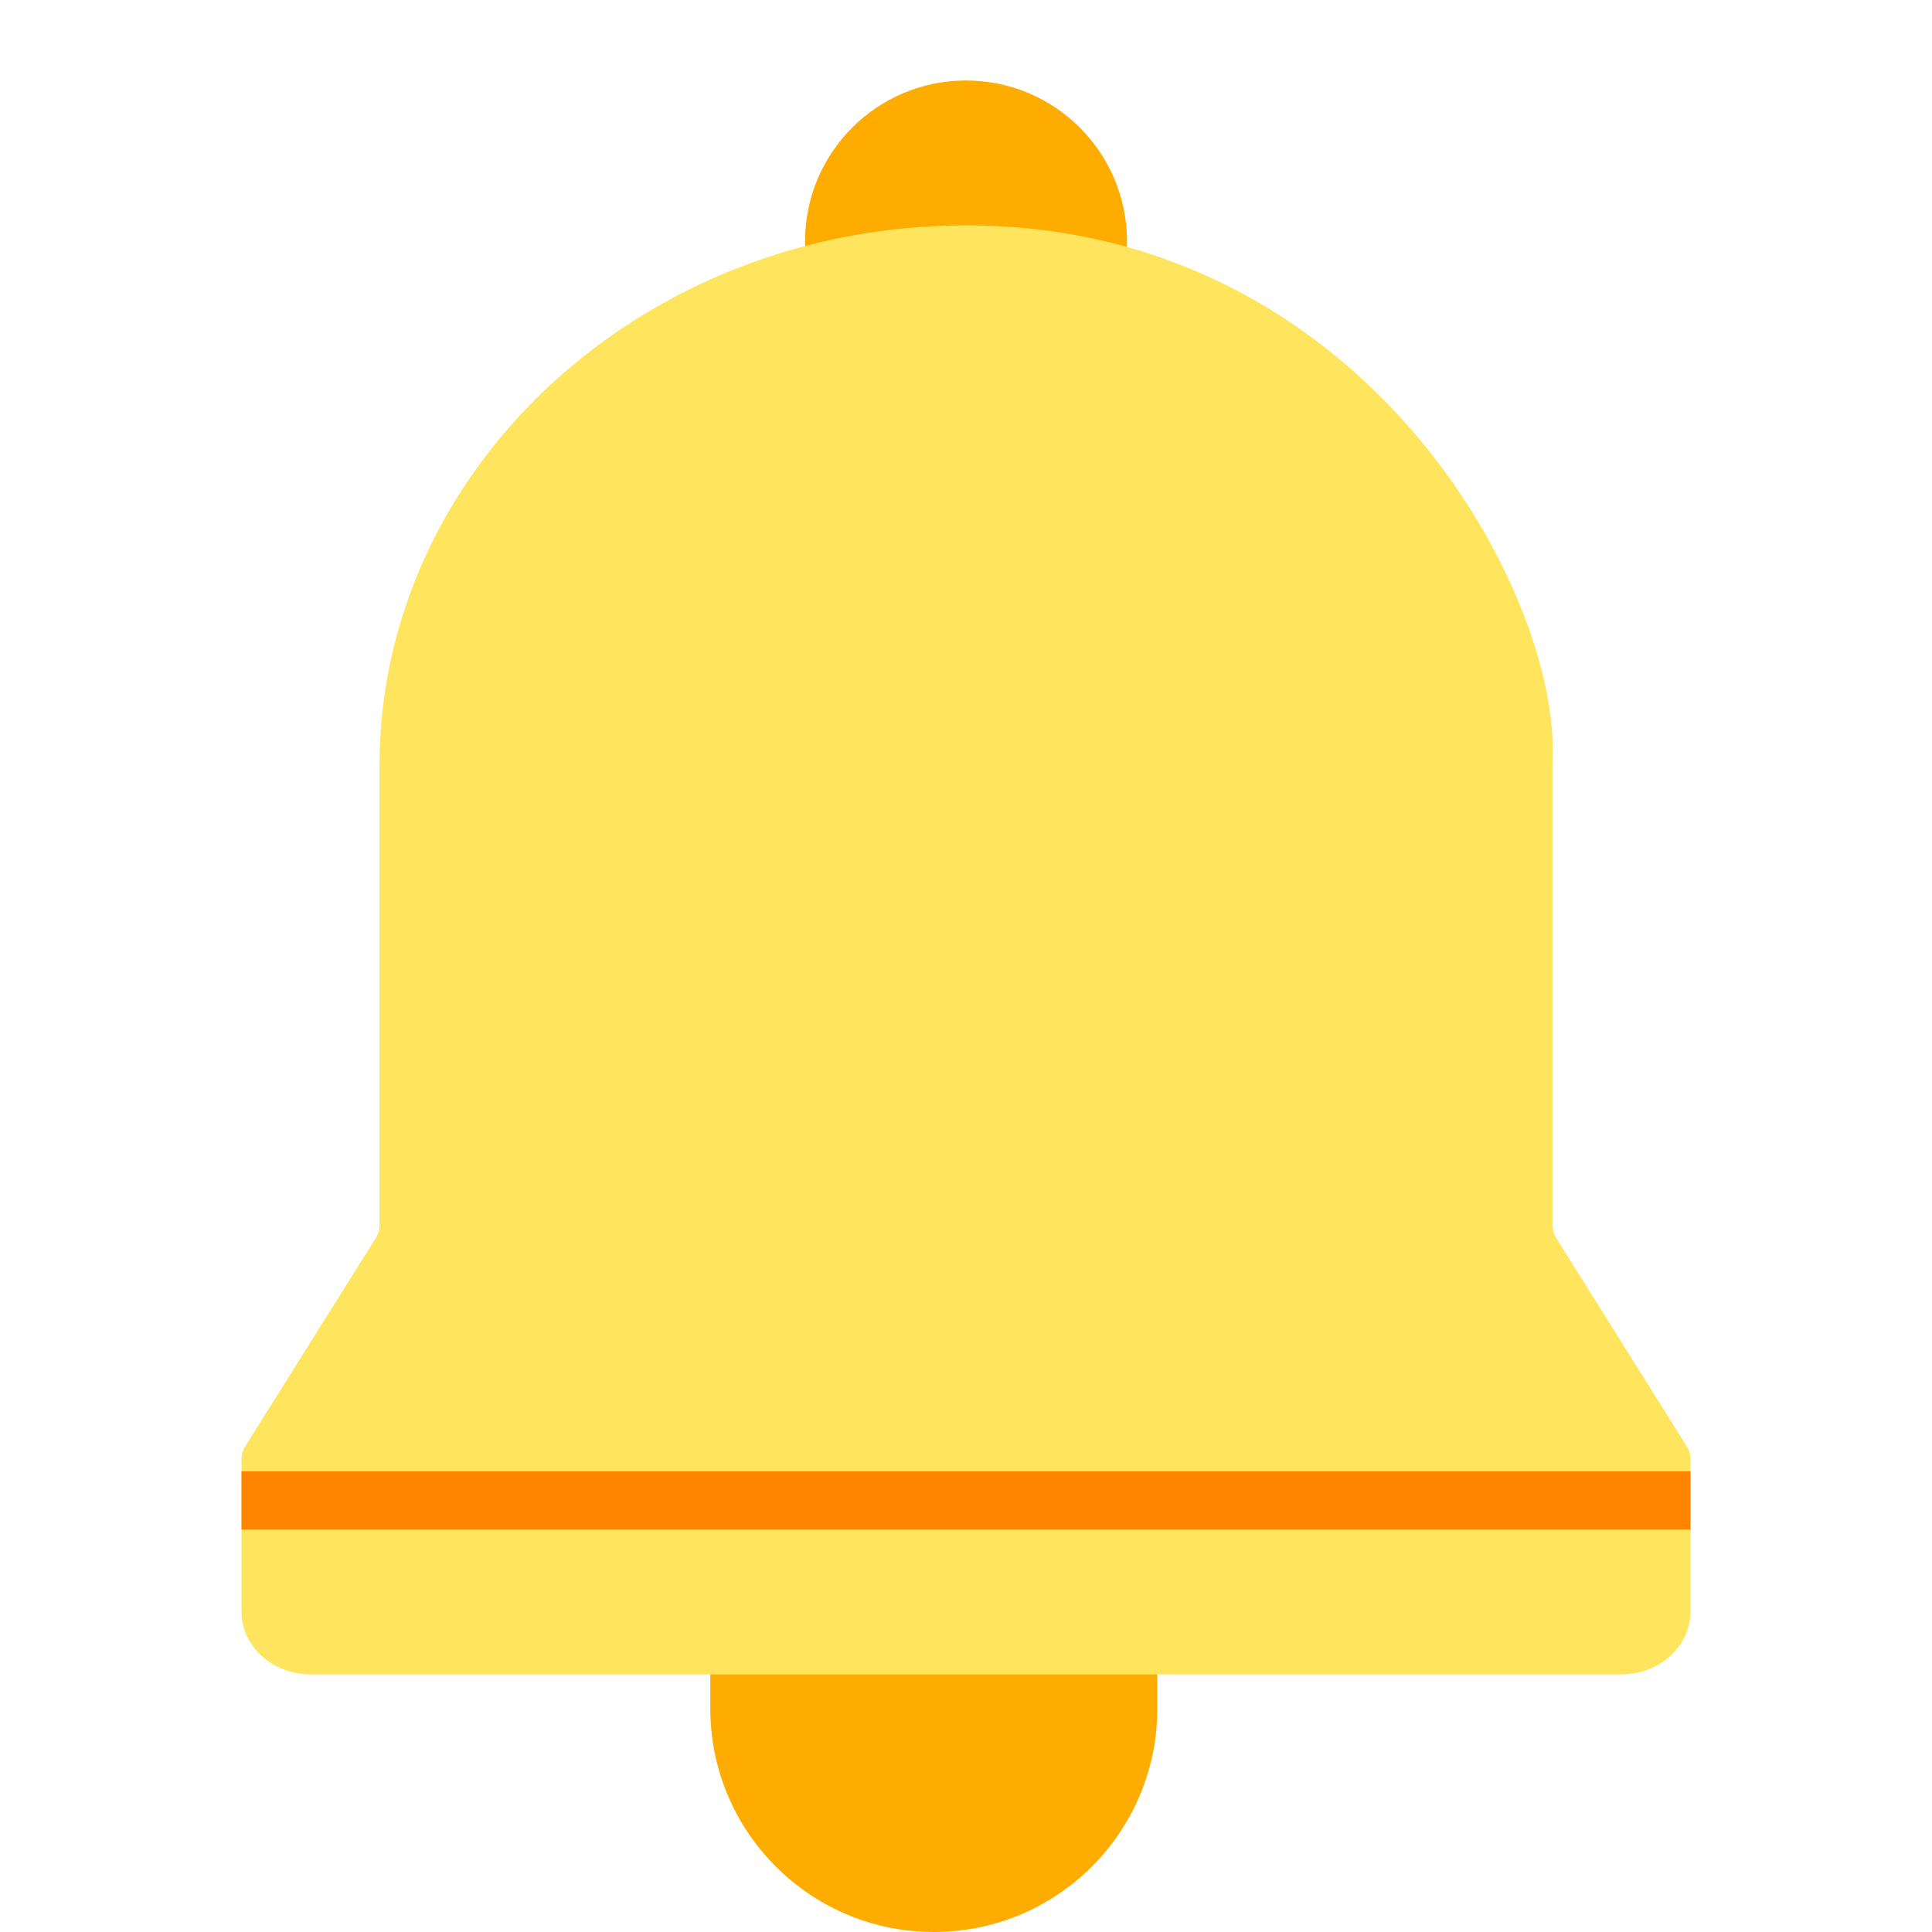 <svg width="32" height="32" viewBox="0 0 32 32" fill="none" xmlns="http://www.w3.org/2000/svg">
<g clip-path="url(#clip0)">
<path d="M16 6.667C17.473 6.667 18.667 5.473 18.667 4C18.667 2.527 17.473 1.333 16 1.333C14.527 1.333 13.334 2.527 13.334 4C13.334 5.473 14.527 6.667 16 6.667Z" fill="#FFAC00"/>
<path d="M19.169 28.298C19.169 30.343 17.512 32 15.467 32C13.423 32 11.765 30.343 11.765 28.298V27.275H19.169V28.298Z" fill="#FFAC00"/>
<path d="M25.714 20.304C25.714 20.372 25.734 20.439 25.771 20.498L27.944 23.965C27.98 24.024 28 24.091 28 24.159V26.691C28 27.267 27.488 27.733 26.857 27.733H5.143C4.512 27.733 4 27.267 4 26.691V24.159C4 24.091 4.019 24.024 4.056 23.965L6.229 20.498C6.266 20.439 6.286 20.372 6.286 20.304V12.68C6.286 7.779 10.61 3.741 15.985 3.733C22.618 3.724 25.857 9.856 25.714 12.592V20.304Z" fill="#FFE55D"/>
<path d="M4 24.667C4 24.667 4 24.715 4 24.808V25.333H28V24.808C28 24.715 28 24.667 28 24.544V24.369H4L4 24.667Z" fill="#FF8500"/>
</g>
<defs>
<clipPath id="clip0">
<rect width="32" height="32" fill="white"/>
</clipPath>
</defs>
</svg>
